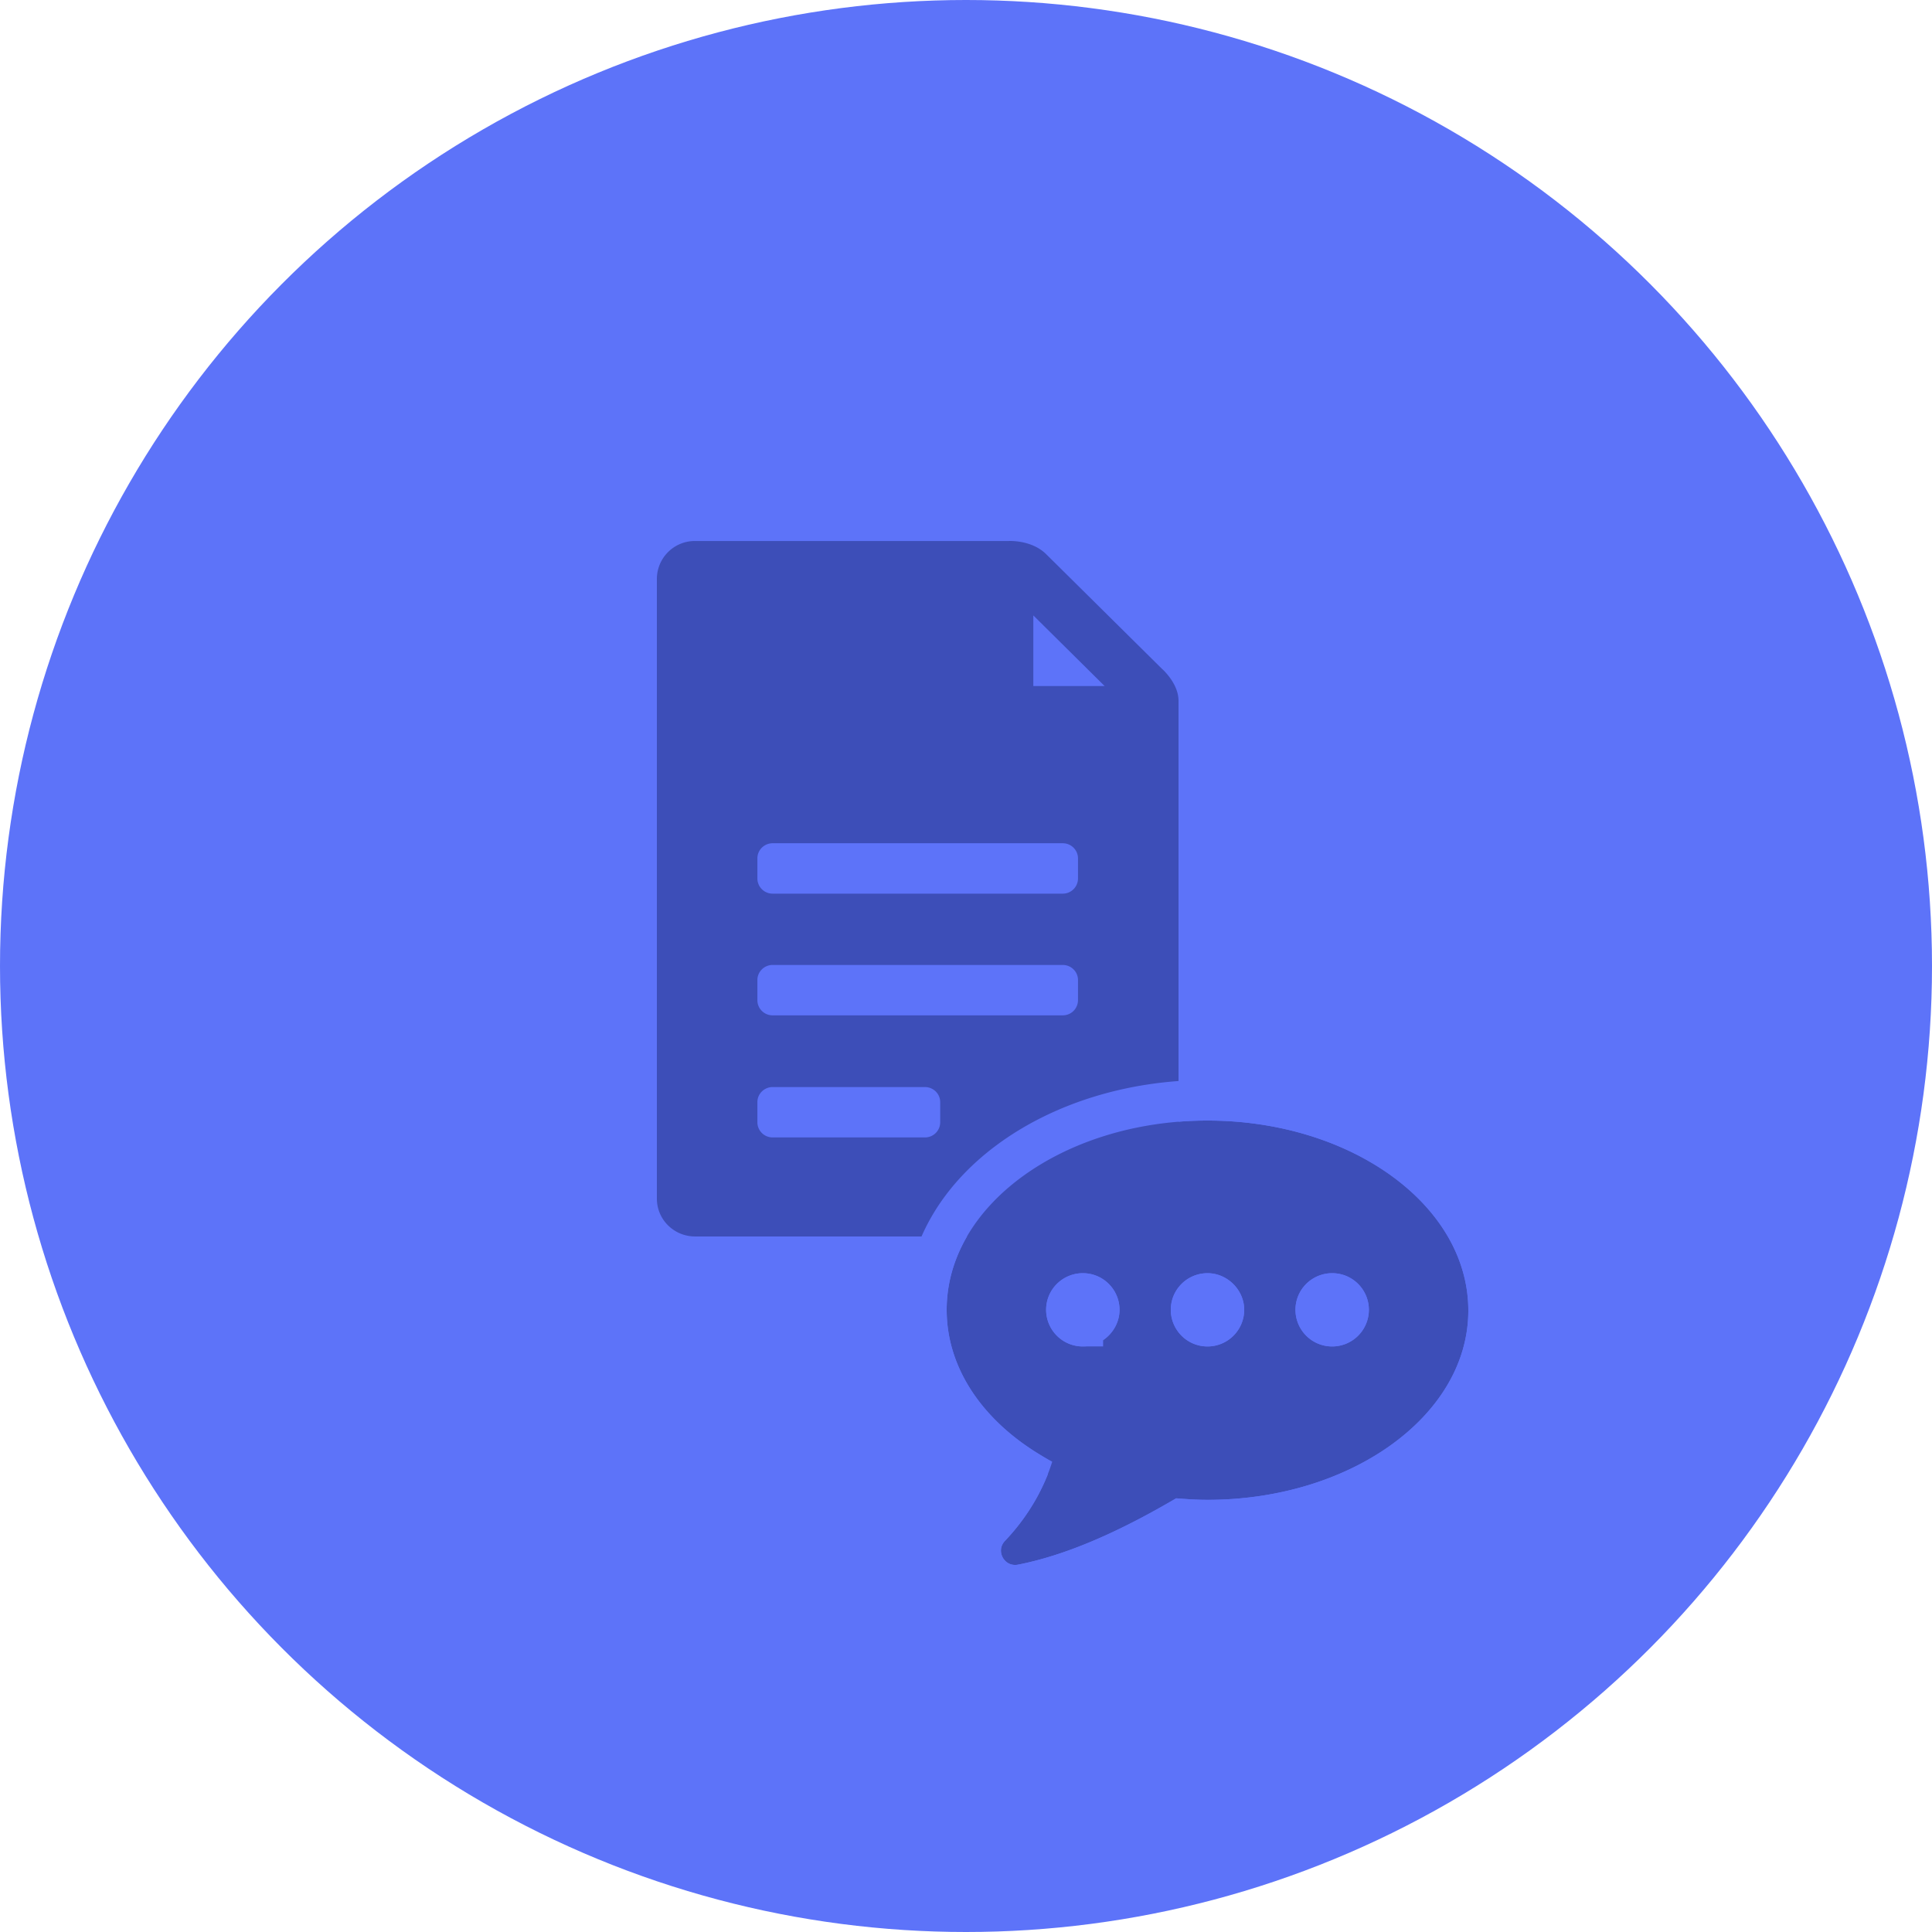<svg xmlns="http://www.w3.org/2000/svg" xmlns:xlink="http://www.w3.org/1999/xlink" width="100" height="100" viewBox="0 0 100 100">
    <defs>
        <path id="a" d="M62.5 58C55.057 58 49 62.384 49 67.796c0 3.239 2.138 6.083 5.463 7.86-.356 1.146-1.069 2.647-2.454 4.108-.475.514-.04 1.343.673 1.225 3.048-.593 6.176-2.252 8.195-3.437.514.04 1.069.08 1.623.08 7.443 0 13.5-4.385 13.5-9.797C76 62.385 69.943 58 62.5 58zm-6.453 11.692c-1.069 0-1.9-.87-1.9-1.896 0-1.067.87-1.896 1.9-1.896 1.069 0 1.9.869 1.9 1.896s-.87 1.896-1.9 1.896zm6.453 0c-1.069 0-1.9-.87-1.9-1.896 0-1.067.87-1.896 1.9-1.896 1.03 0 1.9.869 1.9 1.896a1.899 1.899 0 0 1-1.9 1.896zm6.453 0c-1.069 0-1.9-.87-1.9-1.896 0-1.067.87-1.896 1.9-1.896 1.069 0 1.9.869 1.9 1.896a1.899 1.899 0 0 1-1.9 1.896z"/>
    </defs>
    <g fill="none" fill-rule="evenodd">
        <circle cx="50" cy="50" r="50" fill="#5D73F9"/>
        <path fill="#3D4EB8" fill-rule="nonzero" d="M61 62.043v-25.77c0-.917-.86-1.658-.86-1.658l-5.51-5.456-.483-.477c-.753-.746-1.93-.68-1.93-.68H35.975A1.966 1.966 0 0 0 34 29.957v32.085c0 1.08.884 1.957 1.976 1.957h23.048A1.967 1.967 0 0 0 61 62.043zM39.202 50.729c0-.432.354-.783.79-.783h15.015c.437 0 .79.35.79.783v1.043a.786.786 0 0 1-.79.782H39.992a.786.786 0 0 1-.79-.782v-1.043zm0 6.319c0-.432.354-.782.79-.782h7.883c.437 0 .79.35.79.782v1.043a.786.786 0 0 1-.79.782h-7.883a.786.786 0 0 1-.79-.782v-1.043zm0-12.62c0-.431.354-.782.79-.782h15.015c.437 0 .79.35.79.783v1.043a.787.787 0 0 1-.79.783H39.992a.787.787 0 0 1-.79-.783V44.43zm17.973-8.92h-3.69v-3.654l3.69 3.655z"/>
        <g fill-rule="nonzero">
            <use fill="#3D4EB8" fill-rule="evenodd" xlink:href="#a"/>
            <path stroke="#5D73F9" stroke-width="2.1" d="M53.175 76.127a9.7 9.7 0 0 1-1.928 2.915c-1.168 1.261-.087 3.264 1.607 2.982 2.643-.513 5.347-1.709 8.27-3.4.562.04.951.057 1.376.057 7.968 0 14.55-4.772 14.55-10.846 0-6.106-6.573-10.885-14.55-10.885-7.968 0-14.55 4.772-14.55 10.846 0 3.317 1.96 6.318 5.225 8.33zm2.872-7.485a.849.849 0 0 1-.85-.846c0-.47.383-.846.85-.846.472 0 .85.382.85.846 0 .446-.4.846-.85.846zm6.453 0a.849.849 0 0 1-.85-.846c0-.47.383-.846.85-.846.45 0 .85.4.85.846a.849.849 0 0 1-.85.846zm6.453 0a.849.849 0 0 1-.85-.846c0-.47.383-.846.85-.846.473 0 .85.382.85.846a.849.849 0 0 1-.85.846z"/>
        </g>
    </g>
</svg>
